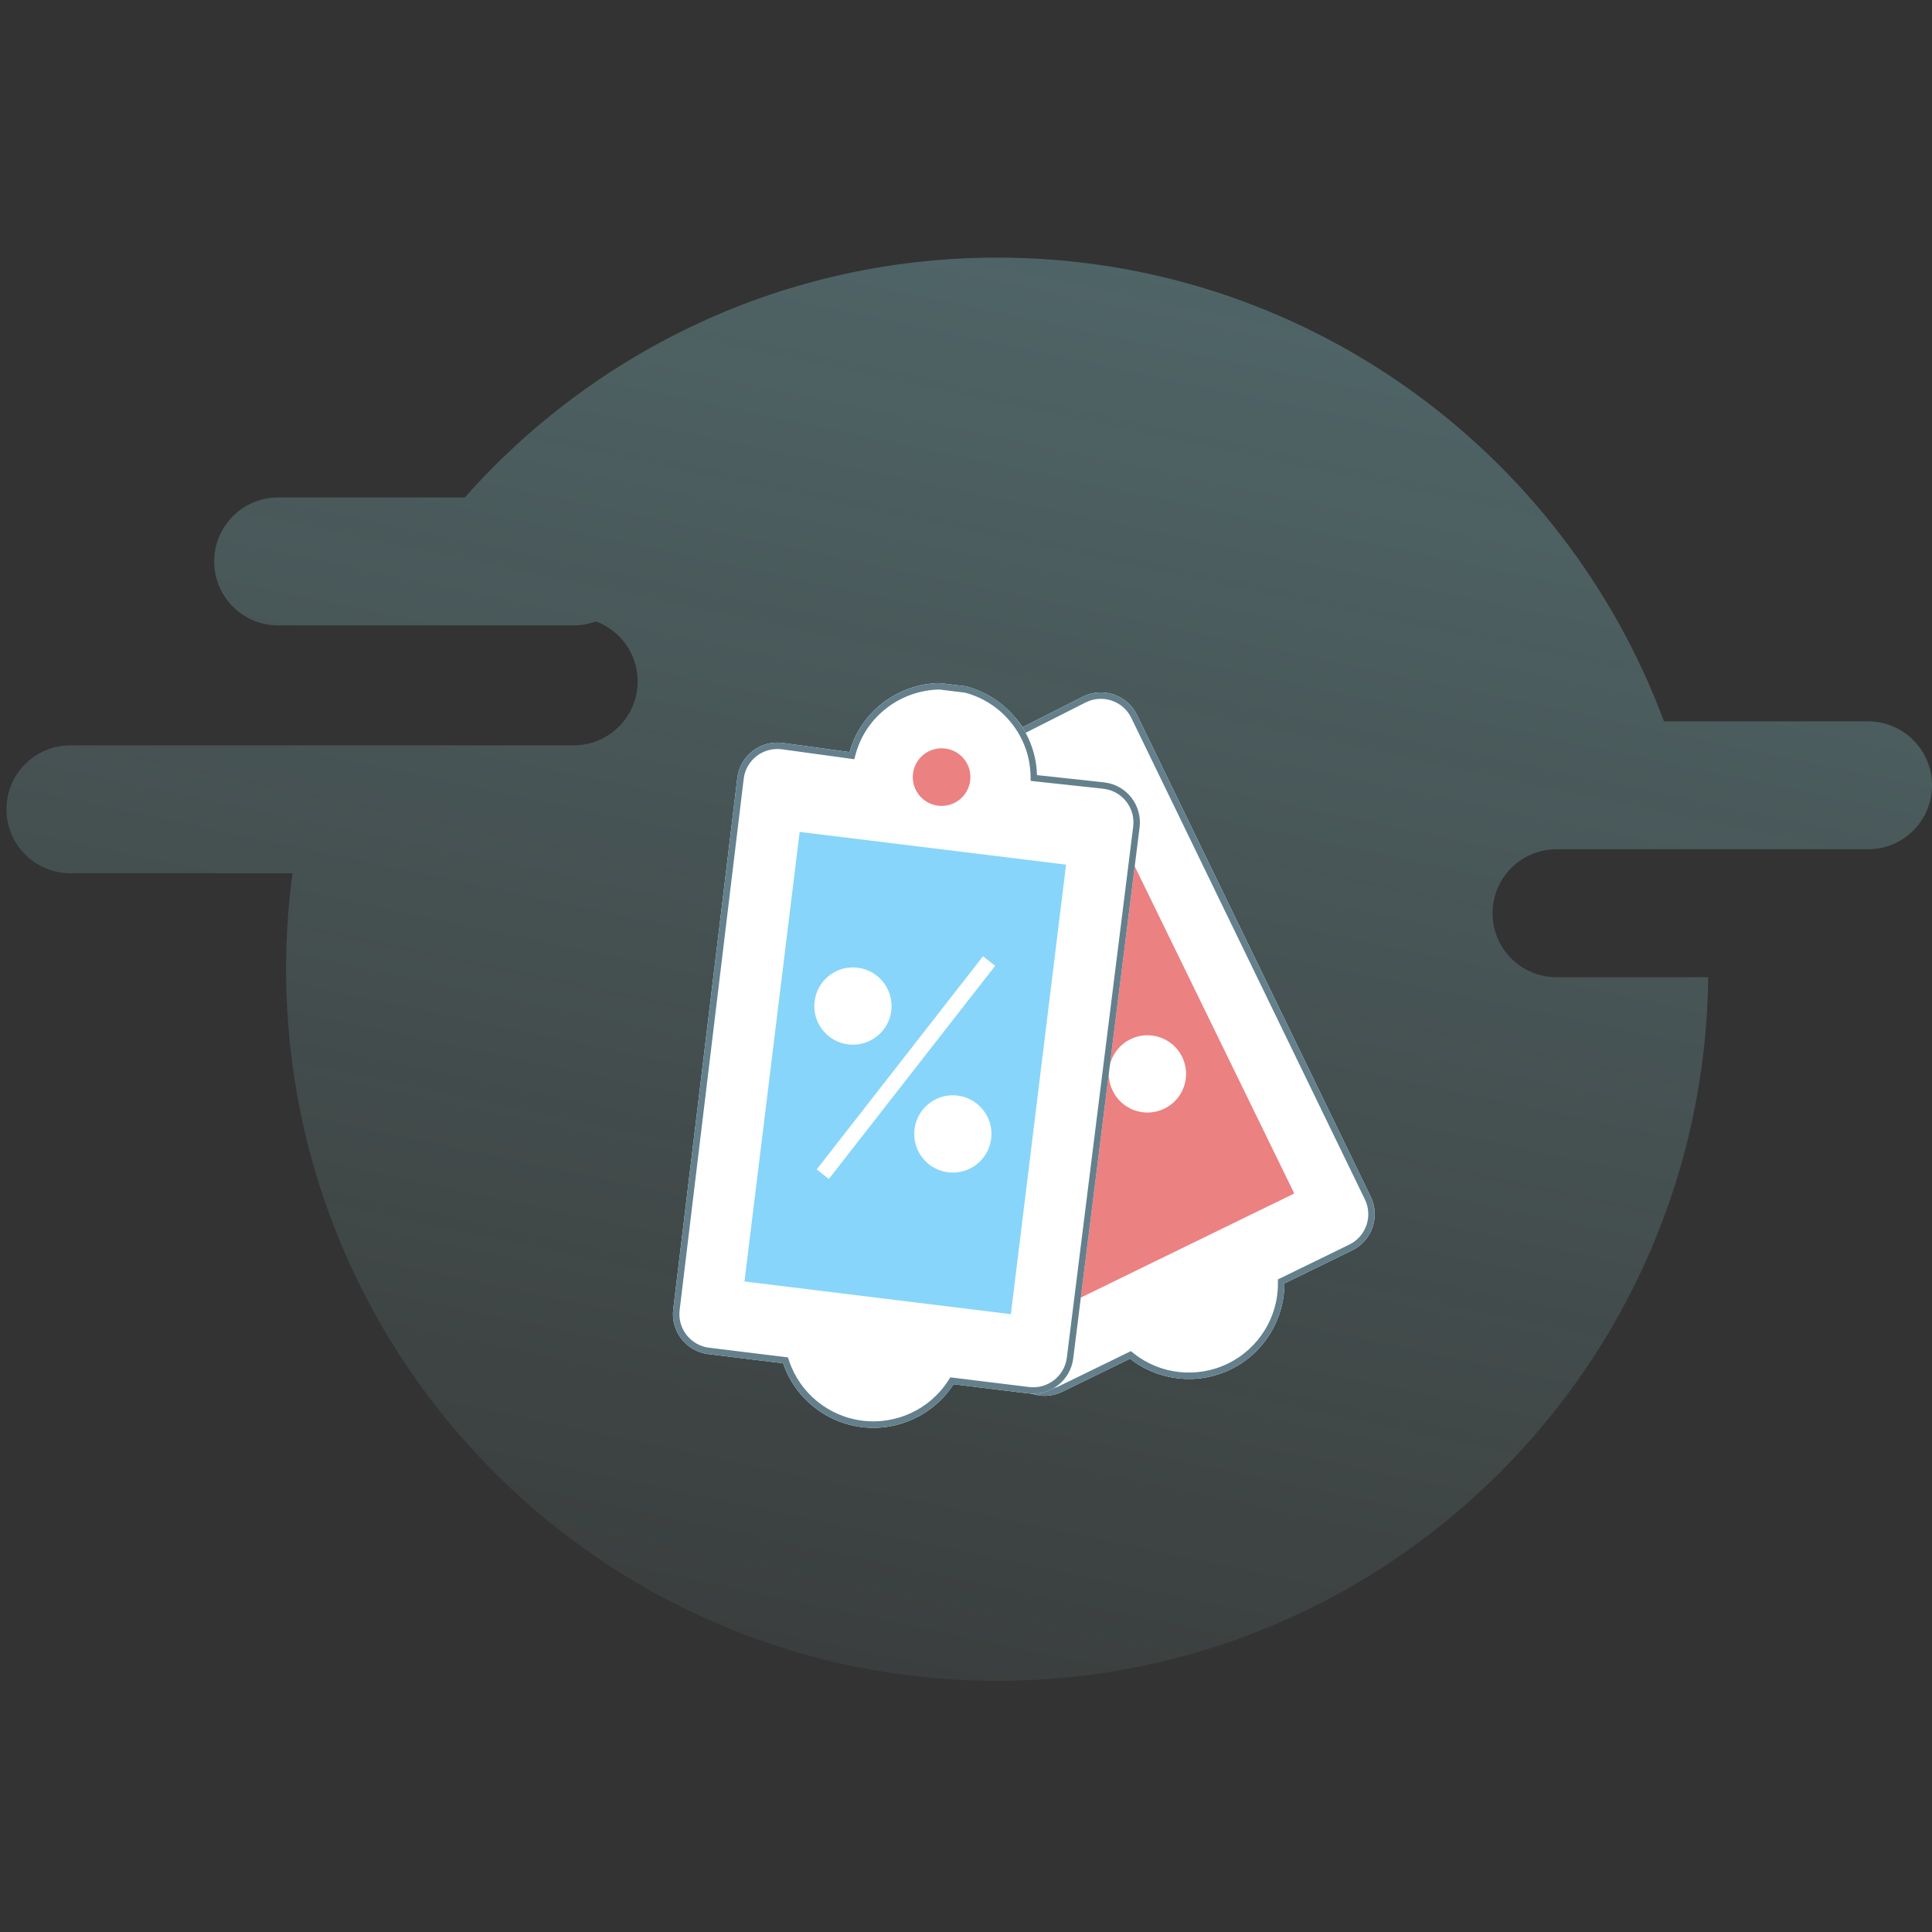 <?xml version="1.0" encoding="UTF-8"?>
<svg width="300px" height="300px" viewBox="0 0 300 300" version="1.1" xmlns="http://www.w3.org/2000/svg" xmlns:xlink="http://www.w3.org/1999/xlink">
    <rect x="0" y="0" width="300" height="300" fill="#333333" stroke="none"/>
    <!-- Generator: Sketch 48.2 (47327) - http://www.bohemiancoding.com/sketch -->
    <title>tags empty</title>
    <desc>Created with Sketch.</desc>
    <defs>
        <linearGradient x1="169.961%" y1="-324.054%" x2="38.532%" y2="125.543%" id="linearGradient-1">
            <stop stop-color="#44C0FF" offset="0%"></stop>
            <stop stop-color="#B9F9F0" stop-opacity="0" offset="100%"></stop>
        </linearGradient>
        <path d="M116.509,31.787 C111.285,27.842 104.071,27.778 98.891,31.624 L91.558,24.078 C89.104,21.624 85.147,21.598 82.685,24.06 L24.058,82.94 C21.613,85.385 21.612,89.345 24.058,91.791 L32.332,100.064 C30.484,105.353 31.817,111.349 35.857,115.388 C39.897,119.43 45.893,120.762 51.182,118.916 L59.456,127.188 C61.901,129.634 65.863,129.633 68.303,127.192 L127.189,68.558 C129.635,66.112 129.635,62.154 127.189,59.709 C127.184,59.704 124.662,57.253 119.623,52.356 C123.455,47.211 123.44,39.995 119.459,34.737 L116.509,31.787 Z" id="path-2"></path>
        <path d="M116.509,31.787 C111.285,27.842 104.071,27.778 98.891,31.624 L91.558,24.078 C89.104,21.624 85.147,21.598 82.685,24.06 L24.058,82.94 C21.613,85.385 21.612,89.345 24.058,91.791 L32.332,100.064 C30.484,105.353 31.817,111.349 35.857,115.388 C39.897,119.43 45.893,120.762 51.182,118.916 L59.456,127.188 C61.901,129.634 65.863,129.633 68.303,127.192 L127.189,68.558 C129.635,66.112 129.635,62.154 127.189,59.709 C127.184,59.704 124.662,57.253 119.623,52.356 C123.455,47.211 123.44,39.995 119.459,34.737 L116.509,31.787 Z" id="path-3"></path>
    </defs>
    <g id="resized-illustrations_version-2" stroke="none" stroke-width="1" fill="none" fill-rule="evenodd">
        <g id="tags-empty">
            <g id="store-slot-empty">
                <rect id="Rectangle-4" x="0" y="0" width="300" height="300"></rect>
                <path d="M265.255,151.742 C264.59,212.197 215.411,261 154.842,261 C93.86,261 44.423,211.527 44.423,150.5 C44.423,145.447 44.762,140.474 45.418,135.601 L10.933,135.601 C5.447,135.601 1,131.154 1,125.669 C1,120.183 5.447,115.736 10.933,115.736 L49.999,115.736 L89.08,115.736 C94.565,115.736 99.012,111.289 99.012,105.803 C99.012,101.536 96.322,97.897 92.544,96.492 C91.465,96.893 90.298,97.112 89.08,97.112 L43.19,97.112 C37.704,97.112 33.257,92.665 33.257,87.18 C33.257,81.694 37.704,77.247 43.19,77.247 L72.171,77.247 C92.4,54.401 121.941,40 154.842,40 C202.299,40 242.763,69.96 258.379,112.011 L290.067,112.011 C295.553,112.011 300,116.458 300,121.944 C300,127.429 295.553,131.876 290.067,131.876 L263.7,131.876 L241.696,131.876 C236.21,131.876 231.763,136.323 231.763,141.809 C231.763,147.295 236.21,151.742 241.696,151.742 L265.255,151.742 Z" id="Combined-Shape" fill="url(#linearGradient-1)"></path>
                <g id="Group-49" transform="translate(56, 60)">
                    <g id="Group-47-Copy" transform="translate(110.962, 102.26) rotate(-26) translate(-110.962, -102.26) translate(34.962, 26.26)">
                        <g id="Shape" fill-rule="nonzero" transform="translate(75.624, 75.624) rotate(-45) translate(-75.624, -75.624) ">
                            <use fill="#FFFFFF" fill-rule="evenodd" xlink:href="#path-2"></use>
                            <path stroke="#64808C" stroke-width="1" d="M116.18,32.165 C111.136,28.375 104.182,28.318 99.19,32.025 L98.838,32.286 L98.533,31.972 L91.205,24.431 C88.939,22.166 85.299,22.153 83.039,24.413 L24.412,83.293 C22.161,85.543 22.161,89.187 24.412,91.437 L32.907,99.932 L32.804,100.229 C31.009,105.366 32.328,111.153 36.211,115.035 C40.093,118.918 45.88,120.237 51.018,118.443 L51.314,118.34 L59.81,126.835 C62.059,129.084 65.704,129.085 67.951,126.837 L126.836,68.204 C129.086,65.954 129.086,62.313 126.836,60.063 C126.834,60.061 123.879,57.189 119.274,52.715 L118.96,52.409 L119.222,52.057 C122.939,47.067 122.889,40.095 119.106,35.091 L116.18,32.165 Z"></path>
                        </g>
                        <path d="M78.785,33.335 C77.038,35.082 74.206,35.082 72.459,33.335 C70.713,31.59 70.713,28.75 72.457,27.007 C74.202,25.265 77.042,25.261 78.785,27.007 C80.531,28.752 80.538,31.583 78.785,33.335 Z" id="Path" fill="#EB8181" transform="translate(75.623, 30.172) rotate(-45) translate(-75.623, -30.172) "></path>
                        <polygon id="Shape" fill="#EB8181" fill-rule="nonzero" transform="translate(75.623, 76.471) rotate(-45) translate(-75.623, -76.471) " points="36.023 86.602 85.753 36.871 115.223 66.341 65.492 116.071"></polygon>
                        <path d="M70.535,71.383 C72.874,69.043 72.874,65.236 70.535,62.897 C68.19,60.552 64.393,60.551 62.048,62.897 C59.703,65.242 59.703,69.037 62.048,71.383 C64.387,73.722 68.195,73.723 70.535,71.383 Z" id="Shape" fill="#FFFFFF" fill-rule="nonzero" transform="translate(66.289, 67.138) rotate(-45) translate(-66.289, -67.138) "></path>
                        <path d="M79.867,80.714 C77.522,83.059 77.522,86.854 79.867,89.198 C82.212,91.542 86.008,91.543 88.353,89.198 C90.693,86.859 90.693,83.053 88.353,80.714 C86.009,78.371 82.212,78.37 79.867,80.714 Z" id="Shape" fill="#FFFFFF" fill-rule="nonzero" transform="translate(84.108, 84.957) rotate(-45) translate(-84.108, -84.957) "></path>
                        <path d="M56.423,80.423 L94.823,70.823" id="Line-44" stroke="#FFFFFF" stroke-width="2.4" stroke-linecap="square" transform="translate(75.623, 75.623) rotate(-45) translate(-75.623, -75.623) "></path>
                    </g>
                    <g id="Group-47" transform="translate(85, 106.2) rotate(7) translate(-85, -106.2) translate(9, 30.2)">
                        <g id="Shape" fill-rule="nonzero" transform="translate(75.624, 75.624) rotate(-45) translate(-75.624, -75.624) ">
                            <use fill="#FFFFFF" fill-rule="evenodd" xlink:href="#path-3"></use>
                            <path stroke="#64808C" stroke-width="1" d="M116.18,32.165 C111.136,28.375 104.182,28.318 99.19,32.025 L98.838,32.286 L98.533,31.972 L91.205,24.431 C88.939,22.166 85.299,22.153 83.039,24.413 L24.412,83.293 C22.161,85.543 22.161,89.187 24.412,91.437 L32.907,99.932 L32.804,100.229 C31.009,105.366 32.328,111.153 36.211,115.035 C40.093,118.918 45.88,120.237 51.018,118.443 L51.314,118.34 L59.81,126.835 C62.059,129.084 65.704,129.085 67.951,126.837 L126.836,68.204 C129.086,65.954 129.086,62.313 126.836,60.063 C126.834,60.061 123.879,57.189 119.274,52.715 L118.96,52.409 L119.222,52.057 C122.939,47.067 122.889,40.095 119.106,35.091 L116.18,32.165 Z"></path>
                        </g>
                        <path d="M78.785,33.335 C77.038,35.082 74.206,35.082 72.459,33.335 C70.713,31.59 70.713,28.75 72.457,27.007 C74.202,25.265 77.042,25.261 78.785,27.007 C80.531,28.752 80.538,31.583 78.785,33.335 Z" id="Path" fill="#EB8181" transform="translate(75.623, 30.172) rotate(-45) translate(-75.623, -30.172) "></path>
                        <polygon id="Shape" fill="#87D5FA" fill-rule="nonzero" transform="translate(75.623, 76.471) rotate(-45) translate(-75.623, -76.471) " points="36.023 86.602 85.753 36.871 115.223 66.341 65.492 116.071"></polygon>
                        <path d="M70.535,71.383 C72.874,69.043 72.874,65.236 70.535,62.897 C68.19,60.552 64.393,60.551 62.048,62.897 C59.703,65.242 59.703,69.037 62.048,71.383 C64.387,73.722 68.195,73.723 70.535,71.383 Z" id="Shape" fill="#FFFFFF" fill-rule="nonzero" transform="translate(66.289, 67.138) rotate(-45) translate(-66.289, -67.138) "></path>
                        <path d="M79.867,80.714 C77.522,83.059 77.522,86.854 79.867,89.198 C82.212,91.542 86.008,91.543 88.353,89.198 C90.693,86.859 90.693,83.053 88.353,80.714 C86.009,78.371 82.212,78.37 79.867,80.714 Z" id="Shape" fill="#FFFFFF" fill-rule="nonzero" transform="translate(84.108, 84.957) rotate(-45) translate(-84.108, -84.957) "></path>
                        <path d="M56.423,80.423 L94.823,70.823" id="Line-44" stroke="#FFFFFF" stroke-width="2.4" stroke-linecap="square" transform="translate(75.623, 75.623) rotate(-45) translate(-75.623, -75.623) "></path>
                    </g>
                </g>
            </g>
        </g>
    </g>
</svg>